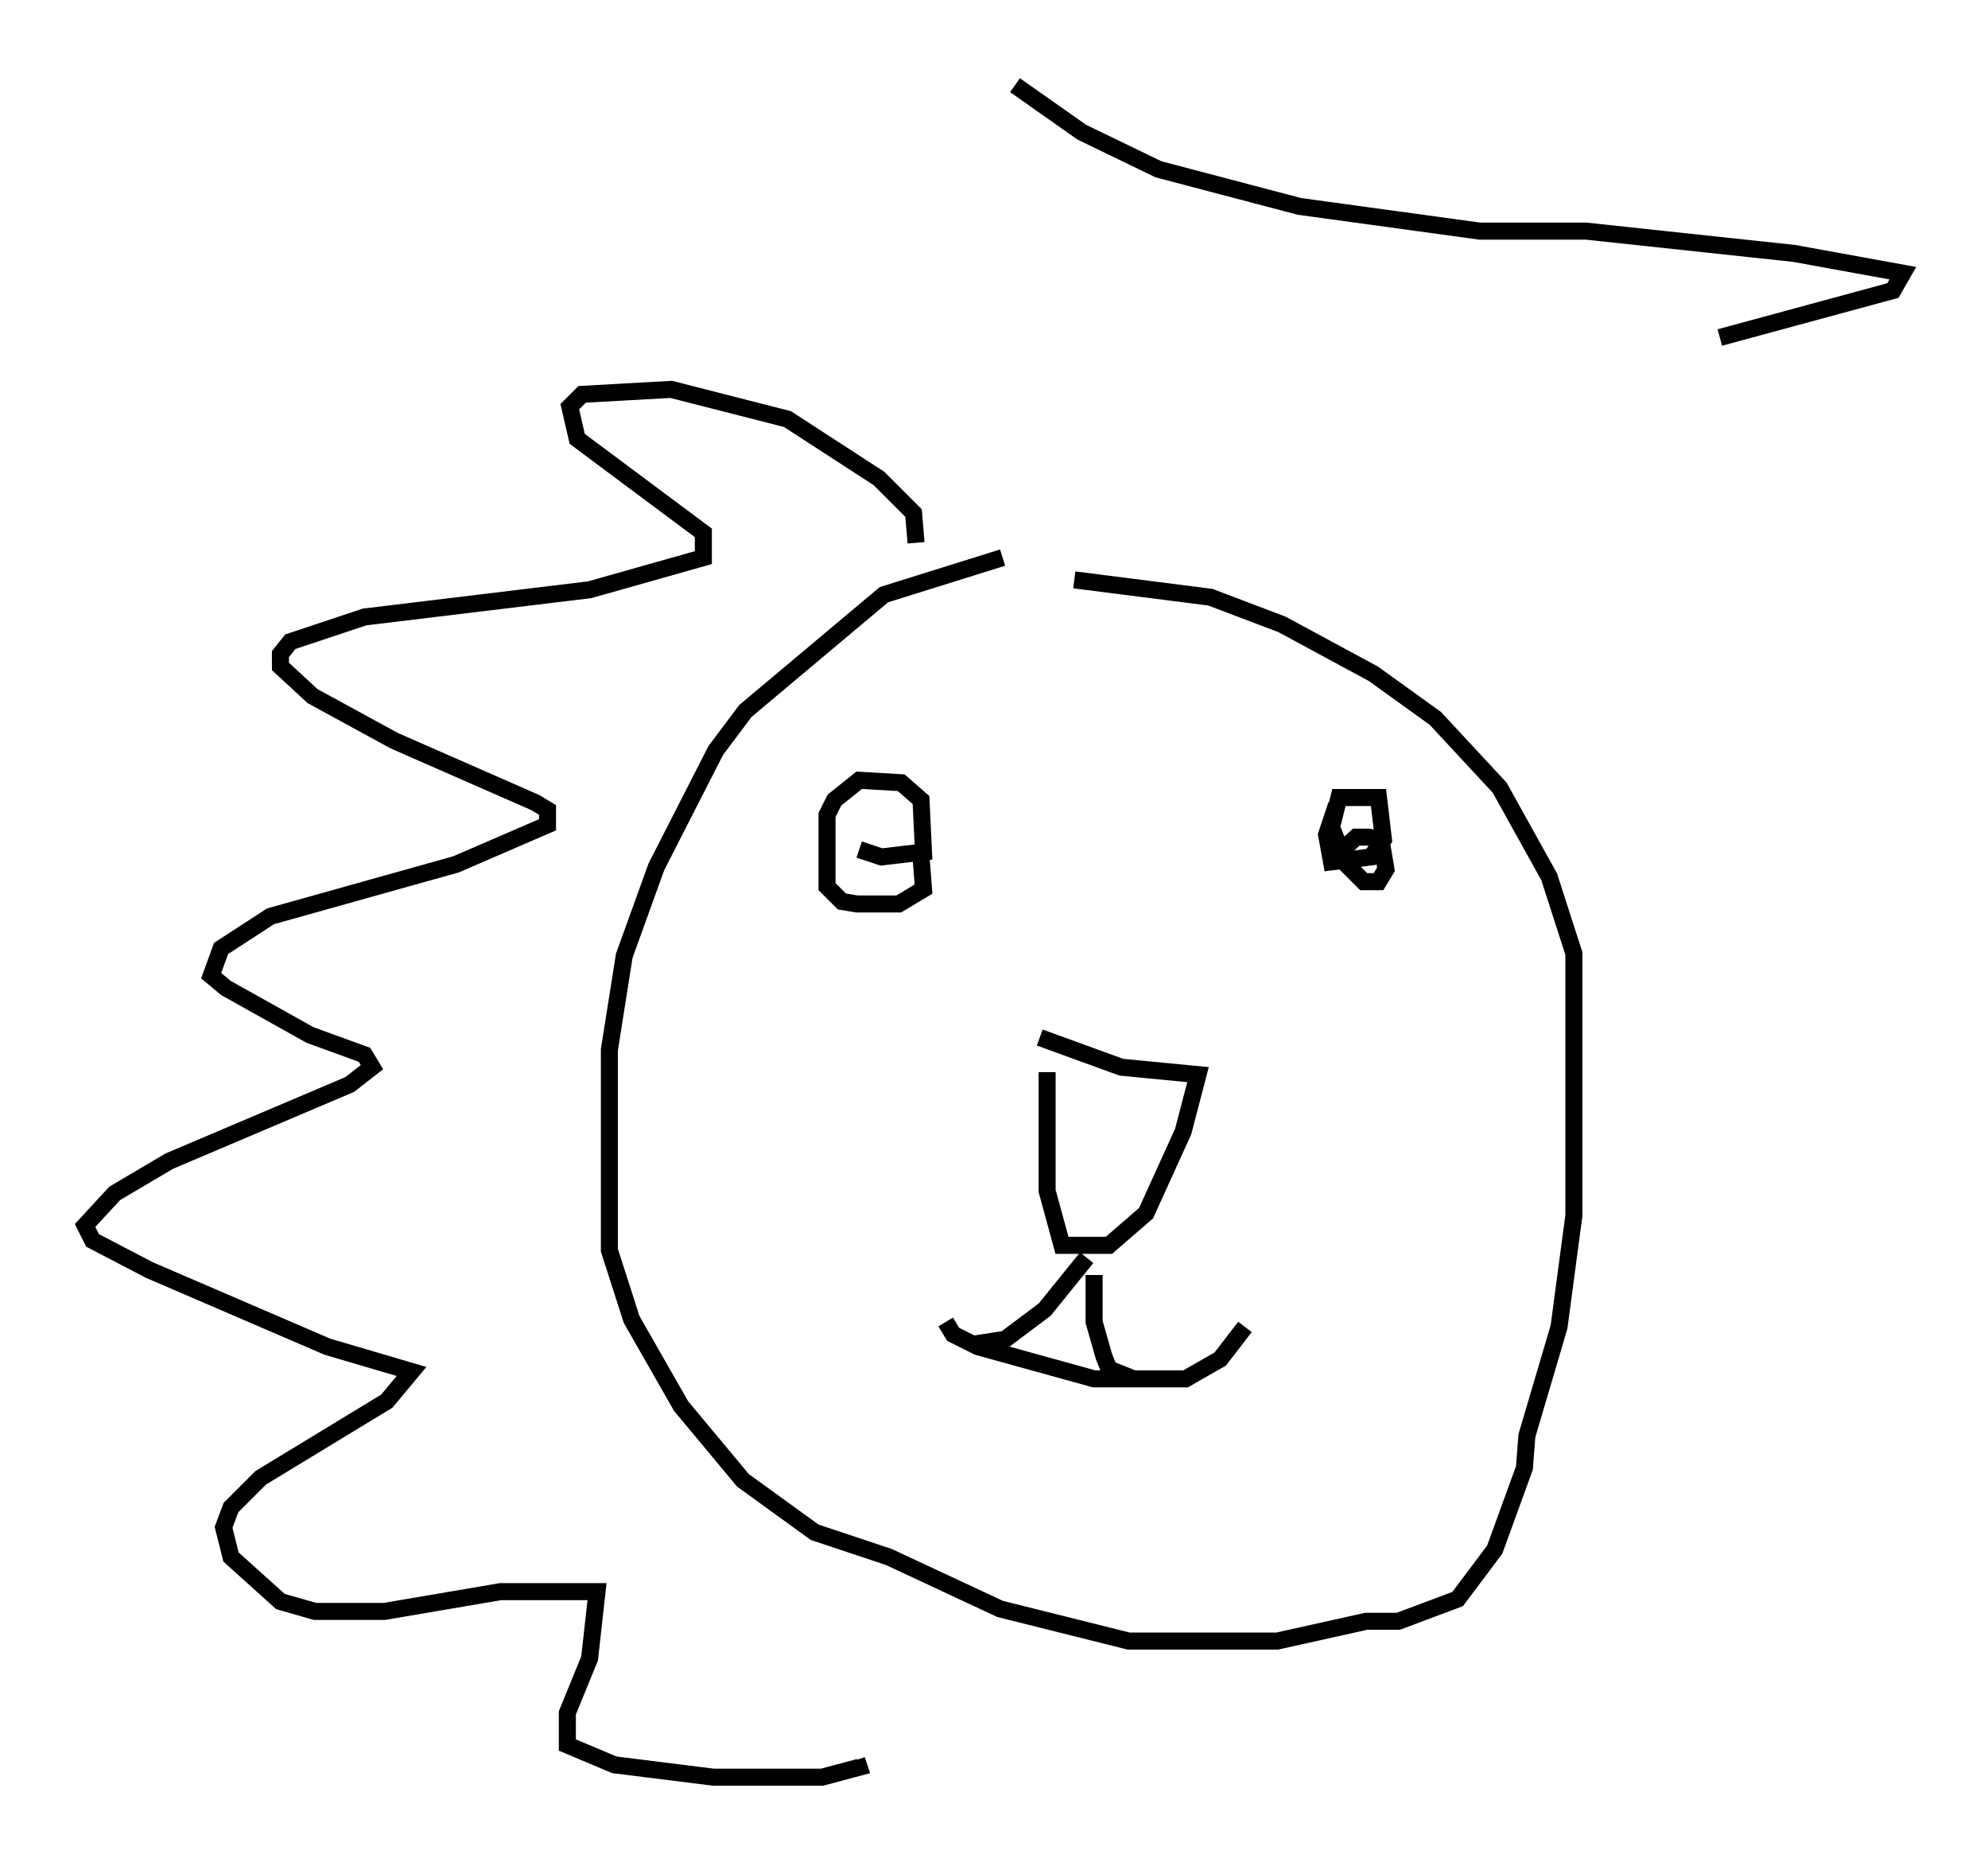 <?xml version="1.0" encoding="utf-8" ?>
<svg baseProfile="full" height="109.352" version="1.1" width="116.76" xmlns="http://www.w3.org/2000/svg" xmlns:ev="http://www.w3.org/2001/xml-events" xmlns:xlink="http://www.w3.org/1999/xlink"><defs /><rect fill="white" height="109.352" width="116.76" x="0" y="0" /><path d="M52.497, 47.559 m1.598, 2.76 l0.145, 1.888 -1.453, 0.872 l-2.469, 0.0 -0.872, -0.145 l-0.872, -0.872 0.0, -4.212 l0.436, -0.872 1.453, -1.162 l2.469, 0.145 1.162, 1.017 l0.145, 3.05 -2.469, 0.291 l-1.307, -0.436 m10.603, 11.039 l4.793, 1.743 4.503, 0.436 l-0.872, 3.341 -2.179, 4.793 l-2.179, 1.888 -2.76, 0.0 l-0.872, -3.196 0.0, -6.972 m16.704, -12.492 l1.453, -1.307 0.726, 0.0 l0.726, 0.145 0.291, 1.743 l-0.436, 0.726 -0.872, 0.0 l-1.017, -1.017 -0.872, -2.179 l0.436, -1.743 2.324, 0.0 l0.291, 2.469 -0.726, 1.017 l-2.324, 0.291 -0.291, -1.598 l0.581, -1.743 m-22.95, 30.357 l0.436, 0.726 1.453, 0.726 l6.827, 1.888 5.374, 0.0 l2.034, -1.162 1.453, -1.888 m-14.235, -45.173 l-6.972, 2.179 -8.134, 6.827 l-1.743, 2.324 -3.486, 6.827 l-1.888, 5.229 -0.872, 5.52 l0.0, 11.765 1.307, 4.067 l2.905, 5.084 3.631, 4.358 l4.212, 3.05 4.358, 1.453 l6.536, 3.05 7.553, 1.888 l8.715, 0.0 5.229, -1.162 l1.888, 0.0 3.486, -1.307 l2.179, -2.905 1.743, -4.793 l0.145, -1.888 1.888, -6.391 l0.872, -6.536 0.0, -15.397 l-1.453, -4.503 -2.905, -5.229 l-3.777, -4.067 -3.631, -2.615 l-5.374, -2.905 -4.212, -1.598 l-7.989, -1.017 m-9.296, -2.179 l-0.145, -1.743 -2.034, -2.034 l-5.374, -3.486 -6.827, -1.743 l-5.229, 0.291 -0.726, 0.726 l0.436, 1.888 7.408, 5.52 l0.0, 1.453 -6.682, 1.888 l-13.218, 1.598 -4.358, 1.453 l-0.581, 0.726 0.0, 0.726 l1.888, 1.743 4.793, 2.615 l8.279, 3.631 0.726, 0.436 l0.0, 0.872 -5.374, 2.324 l-10.894, 3.05 -2.905, 1.888 l-0.581, 1.598 0.872, 0.726 l4.939, 2.76 3.196, 1.162 l0.436, 0.726 -1.307, 1.017 l-10.603, 4.503 -3.196, 1.888 l-1.743, 1.888 0.436, 0.872 l3.341, 1.743 10.458, 4.503 l4.939, 1.453 -1.453, 1.743 l-7.408, 4.503 -1.743, 1.743 l-0.436, 1.162 0.436, 1.743 l2.905, 2.615 2.034, 0.581 l4.067, 0.0 6.827, -1.162 l5.665, 0.0 -0.436, 3.922 l-1.307, 3.196 0.0, 1.888 l2.76, 1.162 5.81, 0.726 l6.391, 0.0 2.179, -0.581 l-0.145, -0.436 m13.508, -29.486 l-2.469, 3.05 -2.324, 1.743 l-1.888, 0.291 m7.117, -4.067 l0.0, 2.76 0.581, 2.034 l0.291, 0.726 1.453, 0.581 m-6.972, -75.966 l3.922, 2.76 4.503, 2.179 l8.279, 2.179 10.603, 1.453 l6.246, 0.0 12.201, 1.307 l6.391, 1.162 -0.581, 1.017 l-10.168, 2.76 " fill="none" stroke="black" stroke-width="1" /></svg>